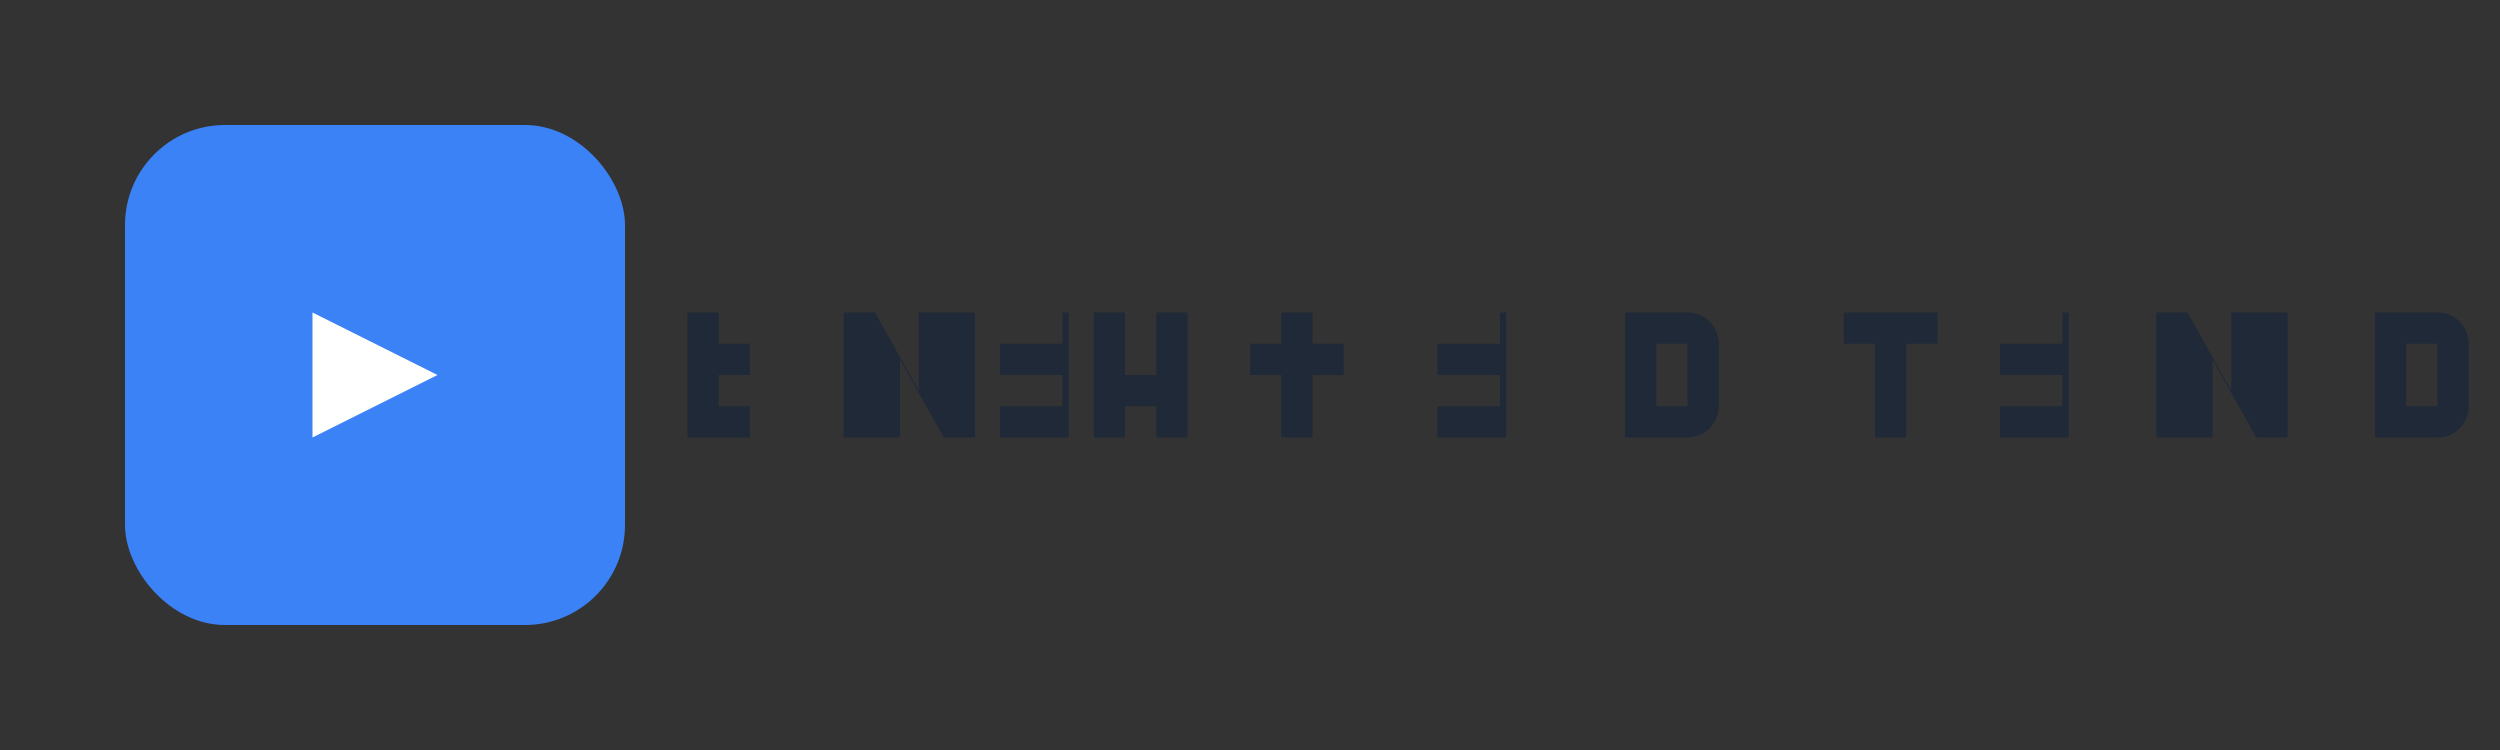 <?xml version="1.0" encoding="UTF-8"?>
<svg width="200" height="60" viewBox="0 0 200 60" fill="none" xmlns="http://www.w3.org/2000/svg">
  <rect x="0" y="0" width="200" height="60" fill="#333333" stroke="none"/>
  <!-- Logo Symbol -->
  <rect x="10" y="10" width="40" height="40" rx="8" fill="#3B82F6"/>
  <path d="M25 25L35 30L25 35V25Z" fill="white"/>
  
  <!-- Logo Text -->
  <path d="M60 25H55V35H60V32.5H57.5V30H60V27.5H57.5V25H60Z" fill="#1F2937"/>
  <path d="M67.5 25H70L73.5 31.25V25H78V35H75.5L72 28.75V35H67.5V25Z" fill="#1F2937"/>
  <path d="M85 25V27.5H80V30H85V32.5H80V35H85.5V25H85Z" fill="#1F2937"/>
  <path d="M92.5 25H95V35H92.5V32.5H90V35H87.5V25H90V30H92.5V25Z" fill="#1F2937"/>
  <path d="M102.5 25H105V27.5H107.5V30H105V35H102.5V30H100V27.5H102.5V25Z" fill="#1F2937"/>
  <path d="M120 25V27.5H115V30H120V32.5H115V35H120.5V25H120Z" fill="#1F2937"/>
  <path d="M130 25H135C136.38 25 137.5 26.12 137.5 27.5V32.5C137.5 33.88 136.38 35 135 35H130V25ZM132.5 32.5H135V27.5H132.5V32.5Z" fill="#1F2937"/>
  <path d="M147.5 25V27.5H150V35H152.5V27.5H155V25H147.5Z" fill="#1F2937"/>
  <path d="M165 25V27.5H160V30H165V32.5H160V35H165.5V25H165Z" fill="#1F2937"/>
  <path d="M172.5 25H175L178.5 31.25V25H183V35H180.5L177 28.75V35H172.5V25Z" fill="#1F2937"/>
  <path d="M190 25H195C196.38 25 197.5 26.12 197.5 27.5V32.5C197.5 33.88 196.38 35 195 35H190V25ZM192.5 32.5H195V27.5H192.5V32.5Z" fill="#1F2937"/>
</svg>
